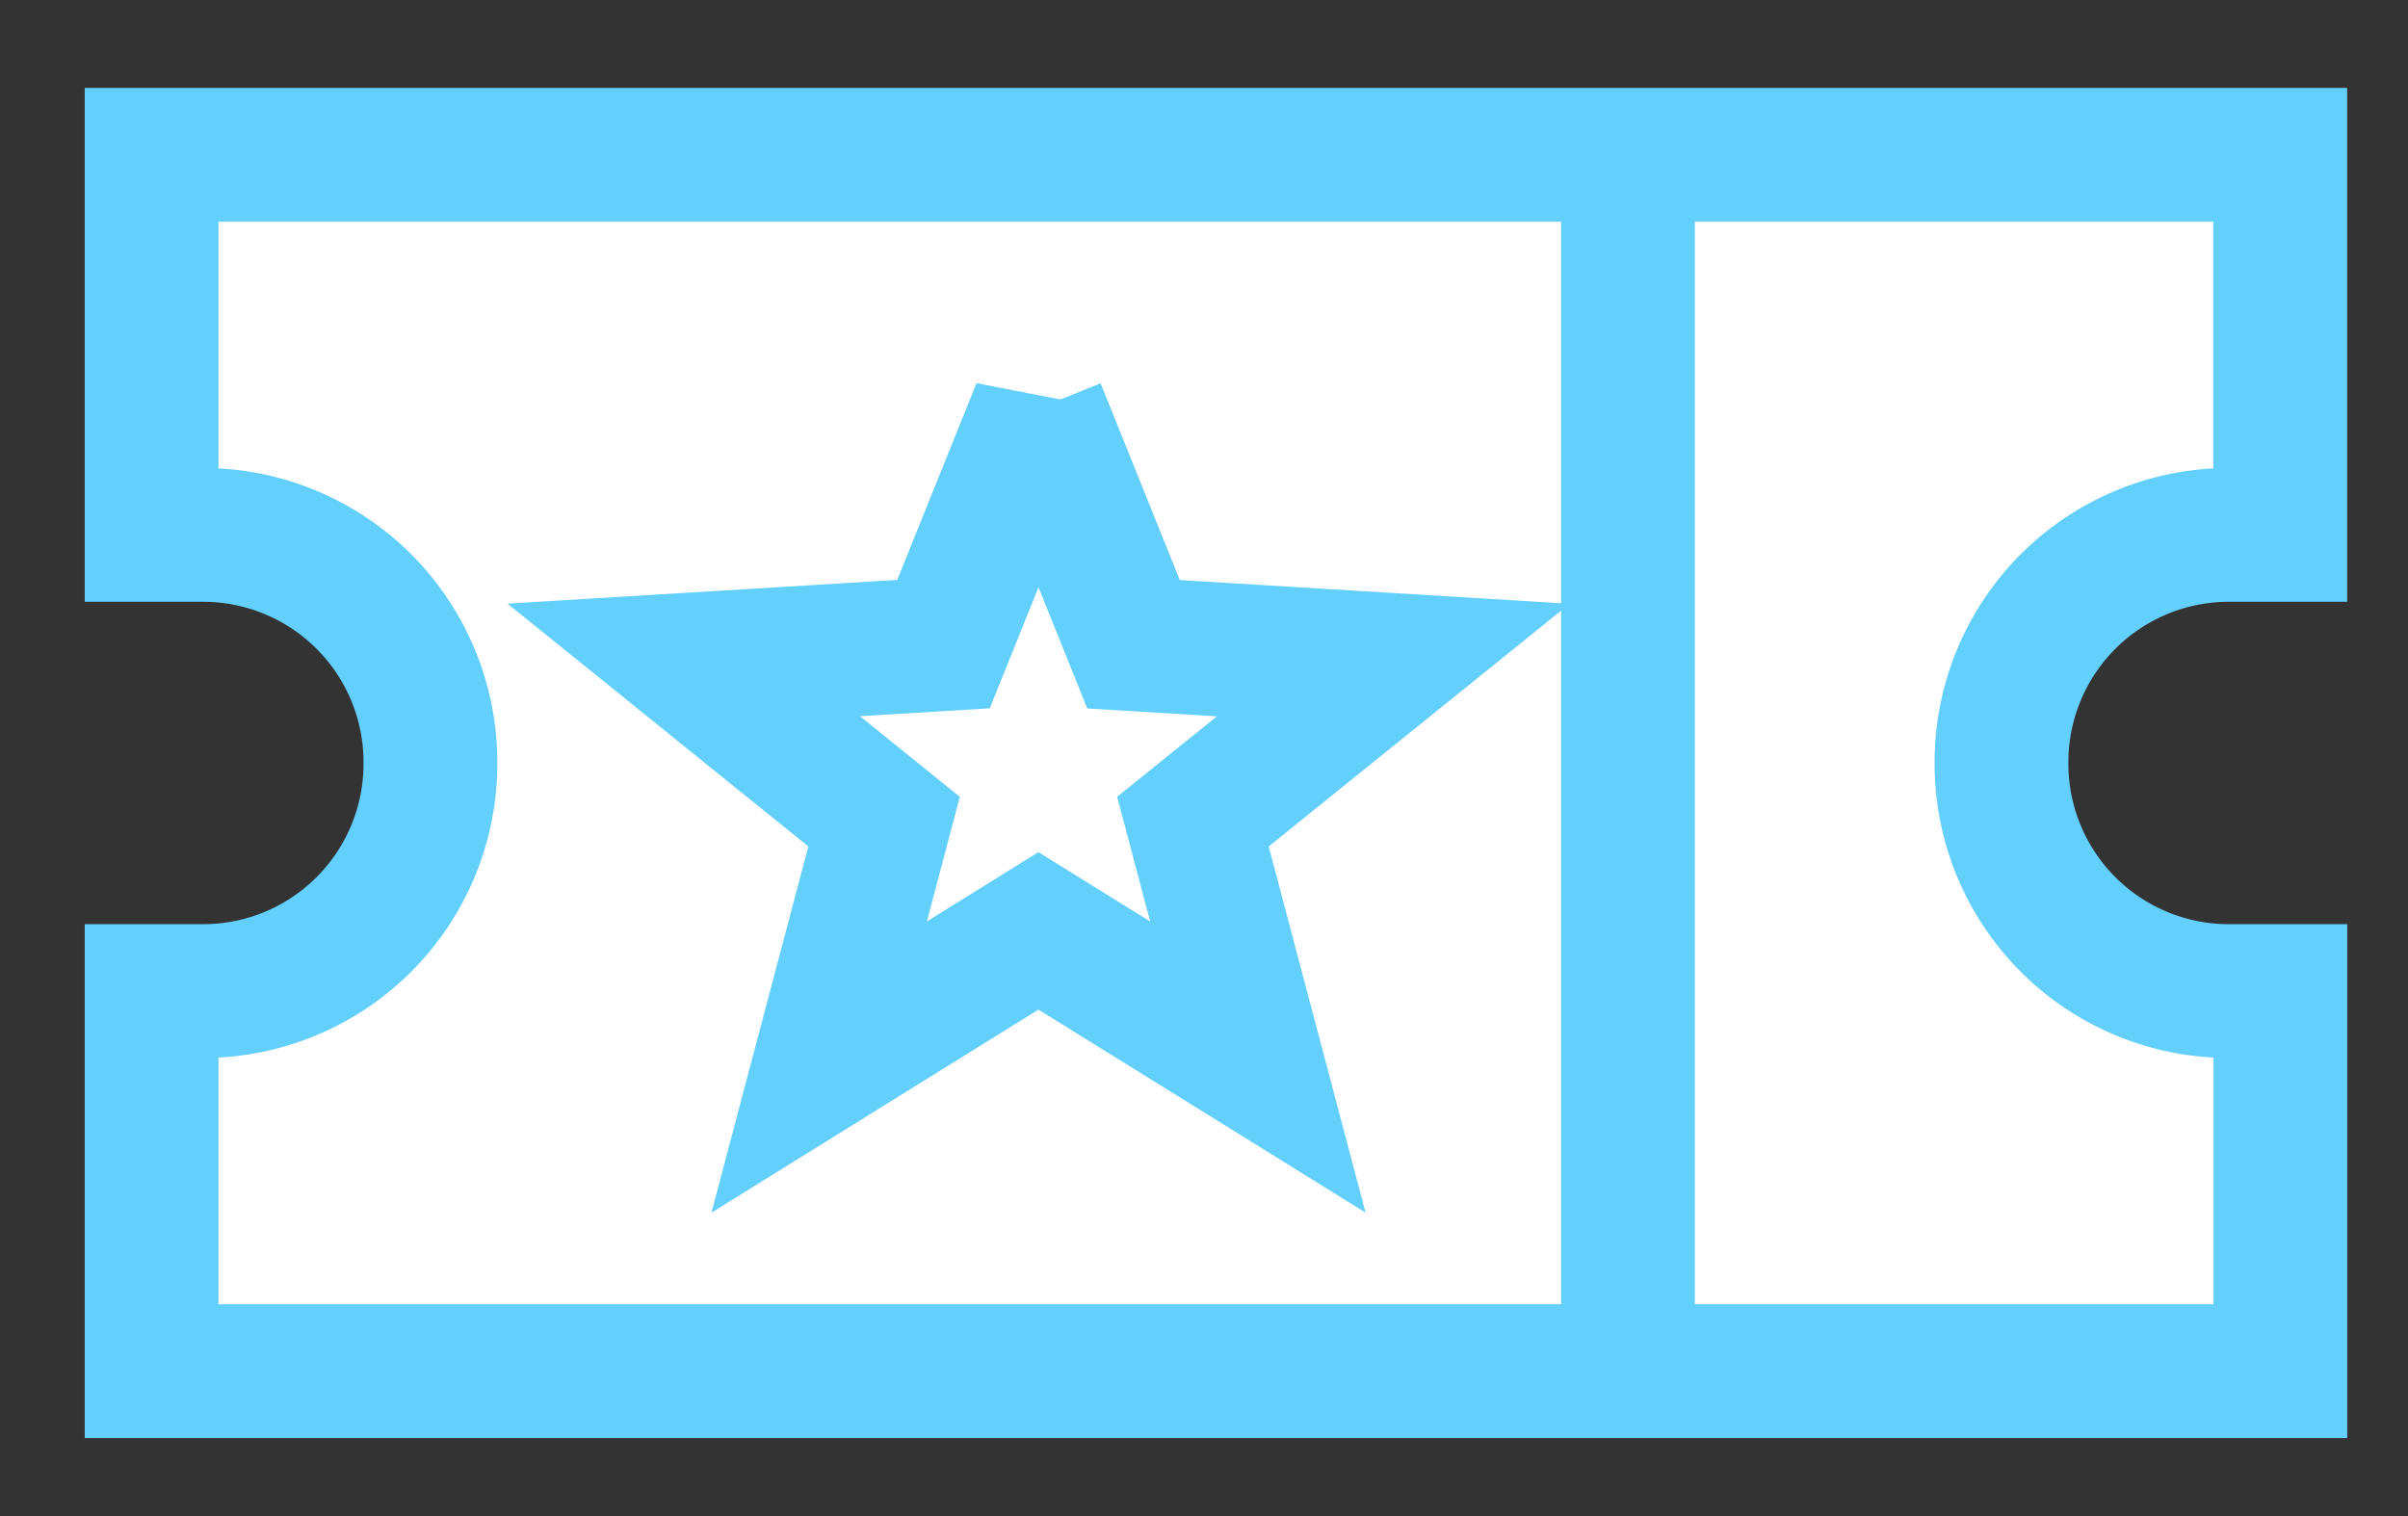 <svg xmlns="http://www.w3.org/2000/svg" width="27" height="17" viewBox="0 0 27 17">
    <rect x="0" y="0" width="27" height="17" fill="#333333" stroke="none"/>
    <path fill="#FFF" fill-rule="nonzero" stroke="#63CFFB" stroke-width="1.5" d="M1.7 1.736H25.568v4.262h-.569a2.549 2.549 0 0 0-2.557 2.557A2.549 2.549 0 0 0 25 11.113h.569v4.262H1.7v-4.262h.568a2.549 2.549 0 0 0 2.558-2.558 2.549 2.549 0 0 0-2.558-2.557H1.7V1.736zm9.945 2.842l1.065 2.646 2.913.177-2.247 1.812.728 2.752-2.46-1.527-2.459 1.527.728-2.752L7.667 7.4l2.912-.177 1.066-2.646zm6.609-3.131v14.18-14.18z"/>
</svg>
